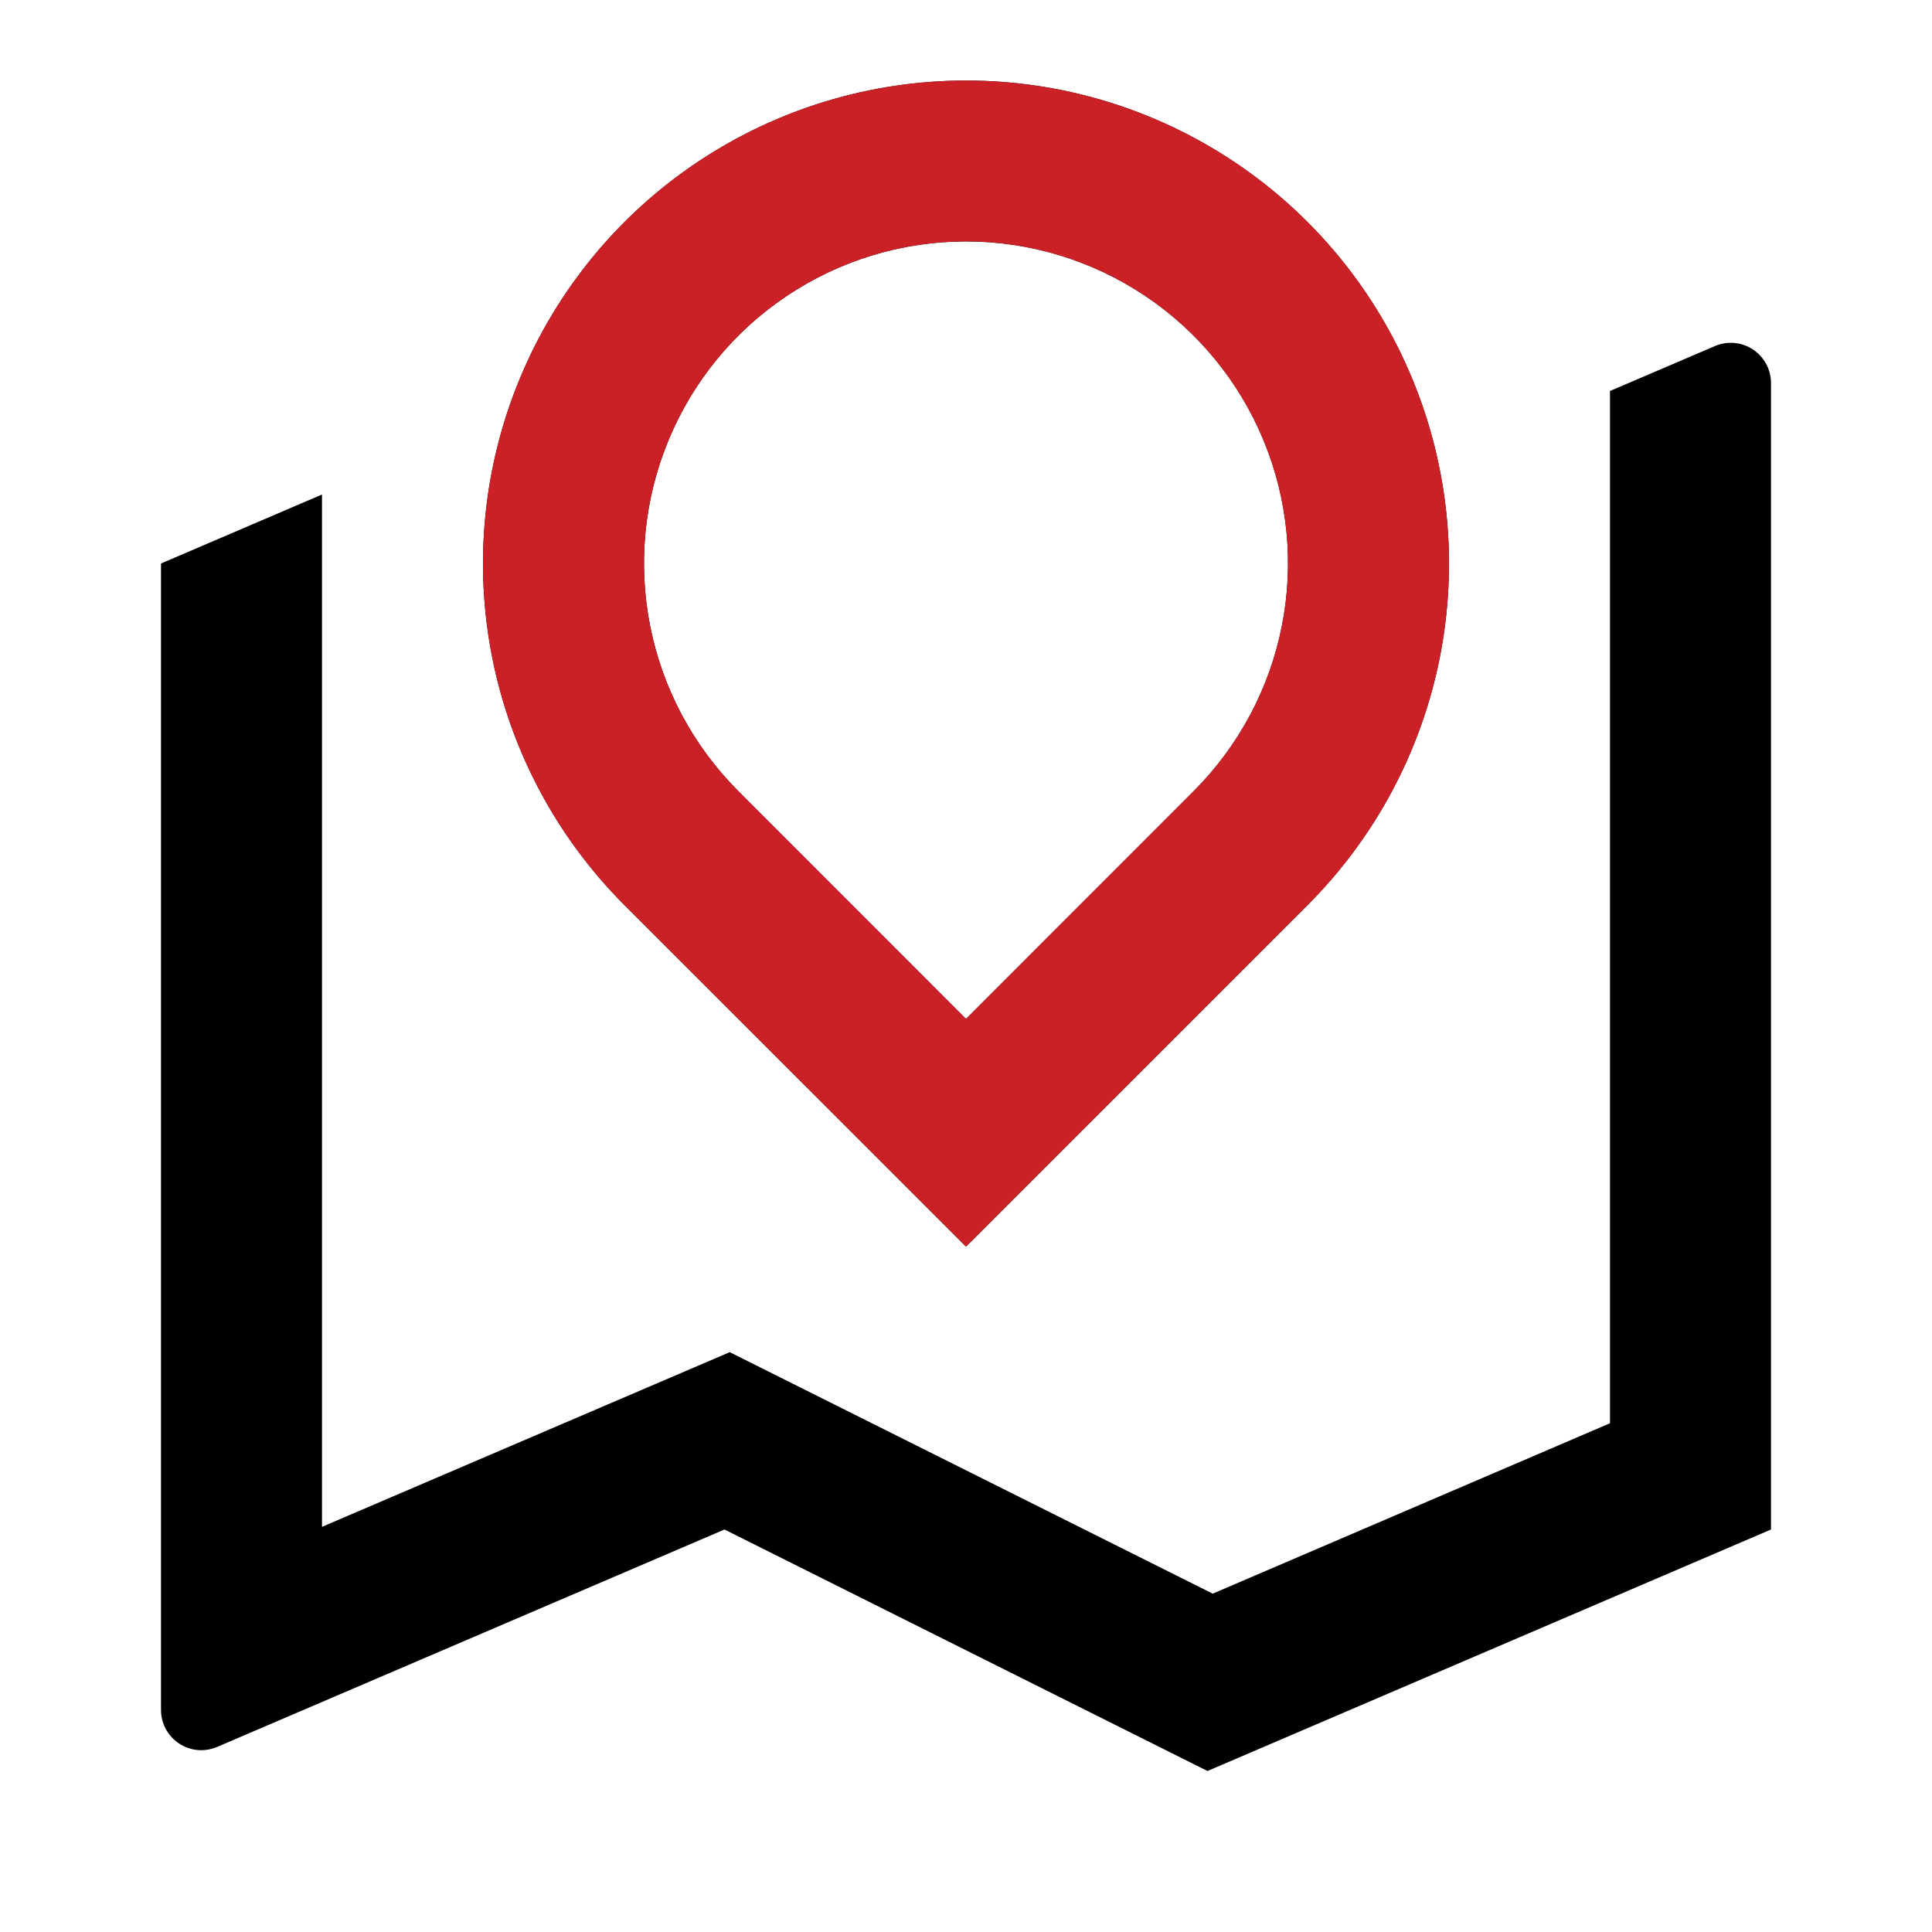 <svg width="48" height="48" viewBox="0 0 48 48" fill="none" xmlns="http://www.w3.org/2000/svg">
<g clip-path="url(#clip0_1892_57737)">
<path d="M8 12.286V37.934L18.13 33.594L30.13 39.594L40 35.36V9.714L42.606 8.598C42.758 8.533 42.924 8.506 43.089 8.521C43.254 8.536 43.413 8.591 43.551 8.682C43.689 8.774 43.802 8.898 43.881 9.044C43.959 9.189 44 9.352 44 9.518V38L30 44L18 38L5.394 43.402C5.242 43.467 5.076 43.494 4.911 43.479C4.746 43.464 4.587 43.409 4.449 43.318C4.311 43.226 4.198 43.102 4.119 42.956C4.041 42.811 4 42.648 4 42.482V14L8 12.286ZM32.486 22.486L24 30.97L15.514 22.486C13.836 20.808 12.693 18.669 12.23 16.342C11.768 14.014 12.005 11.601 12.914 9.409C13.822 7.216 15.36 5.342 17.333 4.024C19.307 2.705 21.627 2.001 24 2.001C26.373 2.001 28.693 2.705 30.667 4.024C32.64 5.342 34.178 7.216 35.086 9.409C35.995 11.601 36.232 14.014 35.77 16.342C35.307 18.669 34.164 20.808 32.486 22.486ZM24 25.314L29.656 19.656C30.775 18.537 31.537 17.112 31.846 15.56C32.155 14.008 31.997 12.399 31.391 10.937C30.786 9.475 29.761 8.226 28.445 7.347C27.129 6.468 25.582 5.998 24 5.998C22.418 5.998 20.871 6.468 19.555 7.347C18.239 8.226 17.214 9.475 16.609 10.937C16.003 12.399 15.845 14.008 16.154 15.56C16.463 17.112 17.225 18.537 18.344 19.656L24 25.314Z" fill="black"/>
<path d="M32.486 22.486L24 30.97L15.514 22.486C13.836 20.808 12.693 18.669 12.23 16.342C11.768 14.014 12.005 11.601 12.914 9.409C13.822 7.216 15.36 5.342 17.333 4.024C19.307 2.705 21.627 2.001 24 2.001C26.373 2.001 28.693 2.705 30.667 4.024C32.64 5.342 34.178 7.216 35.086 9.409C35.995 11.601 36.232 14.014 35.77 16.342C35.307 18.669 34.164 20.808 32.486 22.486ZM24 25.314L29.656 19.656C30.775 18.537 31.537 17.112 31.846 15.56C32.155 14.008 31.997 12.399 31.391 10.937C30.786 9.475 29.761 8.226 28.445 7.347C27.129 6.468 25.582 5.998 24 5.998C22.418 5.998 20.871 6.468 19.555 7.347C18.239 8.226 17.214 9.475 16.609 10.937C16.003 12.399 15.845 14.008 16.154 15.56C16.463 17.112 17.225 18.537 18.344 19.656L24 25.314Z" fill="#CC2027"/>
</g>
<defs>
<clipPath id="clip0_1892_57737">
<rect width="48" height="48" fill="white"/>
</clipPath>
</defs>
</svg>

